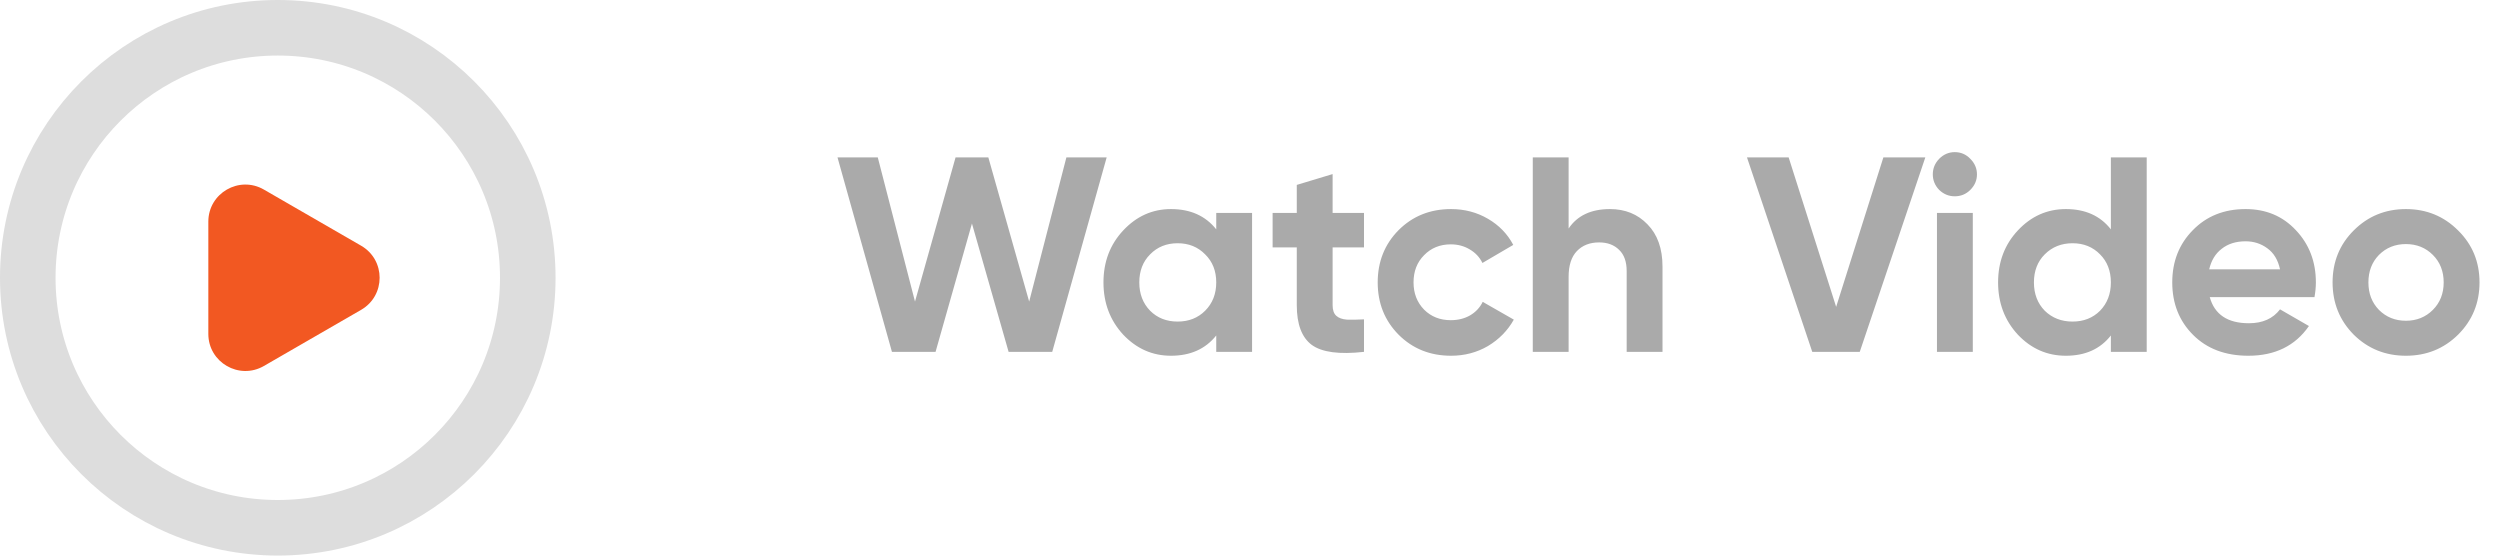 <svg width="135" height="30" viewBox="0 0 135 30" fill="none" xmlns="http://www.w3.org/2000/svg">
<path d="M19.5 13.268C20.833 14.038 20.833 15.962 19.5 16.732L14.25 19.763C12.917 20.533 11.25 19.571 11.25 18.031L11.25 11.969C11.25 10.429 12.917 9.467 14.25 10.237L19.5 13.268Z" fill="#F25822"/>
<circle cx="15" cy="15" r="13.5" stroke="#DDDDDD" stroke-width="3"/>
<path d="M48.165 19L45.225 8.5H47.4L49.41 16.285L51.6 8.5H53.37L55.575 16.285L57.585 8.5H59.76L56.82 19H54.465L52.485 12.07L50.52 19H48.165ZM65.677 11.5H67.612V19H65.677V18.115C65.097 18.845 64.282 19.21 63.232 19.21C62.232 19.21 61.372 18.83 60.652 18.07C59.942 17.3 59.587 16.36 59.587 15.25C59.587 14.14 59.942 13.205 60.652 12.445C61.372 11.675 62.232 11.29 63.232 11.29C64.282 11.29 65.097 11.655 65.677 12.385V11.5ZM62.107 16.78C62.497 17.17 62.992 17.365 63.592 17.365C64.192 17.365 64.687 17.17 65.077 16.78C65.477 16.38 65.677 15.87 65.677 15.25C65.677 14.63 65.477 14.125 65.077 13.735C64.687 13.335 64.192 13.135 63.592 13.135C62.992 13.135 62.497 13.335 62.107 13.735C61.717 14.125 61.522 14.63 61.522 15.25C61.522 15.87 61.717 16.38 62.107 16.78ZM73.656 13.36H71.961V16.48C71.961 16.74 72.026 16.93 72.156 17.05C72.286 17.17 72.476 17.24 72.726 17.26C72.976 17.27 73.286 17.265 73.656 17.245V19C72.326 19.15 71.386 19.025 70.836 18.625C70.296 18.225 70.026 17.51 70.026 16.48V13.36H68.721V11.5H70.026V9.985L71.961 9.4V11.5H73.656V13.36ZM78.356 19.21C77.226 19.21 76.281 18.83 75.521 18.07C74.771 17.31 74.396 16.37 74.396 15.25C74.396 14.13 74.771 13.19 75.521 12.43C76.281 11.67 77.226 11.29 78.356 11.29C79.086 11.29 79.751 11.465 80.351 11.815C80.951 12.165 81.406 12.635 81.716 13.225L80.051 14.2C79.901 13.89 79.671 13.645 79.361 13.465C79.061 13.285 78.721 13.195 78.341 13.195C77.761 13.195 77.281 13.39 76.901 13.78C76.521 14.16 76.331 14.65 76.331 15.25C76.331 15.84 76.521 16.33 76.901 16.72C77.281 17.1 77.761 17.29 78.341 17.29C78.731 17.29 79.076 17.205 79.376 17.035C79.686 16.855 79.916 16.61 80.066 16.3L81.746 17.26C81.416 17.85 80.951 18.325 80.351 18.685C79.751 19.035 79.086 19.21 78.356 19.21ZM86.94 11.29C87.76 11.29 88.435 11.565 88.965 12.115C89.505 12.665 89.775 13.425 89.775 14.395V19H87.84V14.635C87.84 14.135 87.705 13.755 87.435 13.495C87.165 13.225 86.805 13.09 86.355 13.09C85.855 13.09 85.455 13.245 85.155 13.555C84.855 13.865 84.705 14.33 84.705 14.95V19H82.77V8.5H84.705V12.34C85.175 11.64 85.92 11.29 86.94 11.29ZM97.862 19L94.337 8.5H96.587L99.152 16.57L101.702 8.5H103.967L100.427 19H97.862ZM105.556 10.6C105.236 10.6 104.956 10.485 104.716 10.255C104.486 10.015 104.371 9.735 104.371 9.415C104.371 9.095 104.486 8.815 104.716 8.575C104.956 8.335 105.236 8.215 105.556 8.215C105.886 8.215 106.166 8.335 106.396 8.575C106.636 8.815 106.756 9.095 106.756 9.415C106.756 9.735 106.636 10.015 106.396 10.255C106.166 10.485 105.886 10.6 105.556 10.6ZM104.596 19V11.5H106.531V19H104.596ZM113.987 8.5H115.922V19H113.987V18.115C113.417 18.845 112.607 19.21 111.557 19.21C110.547 19.21 109.682 18.83 108.962 18.07C108.252 17.3 107.897 16.36 107.897 15.25C107.897 14.14 108.252 13.205 108.962 12.445C109.682 11.675 110.547 11.29 111.557 11.29C112.607 11.29 113.417 11.655 113.987 12.385V8.5ZM110.417 16.78C110.817 17.17 111.317 17.365 111.917 17.365C112.517 17.365 113.012 17.17 113.402 16.78C113.792 16.38 113.987 15.87 113.987 15.25C113.987 14.63 113.792 14.125 113.402 13.735C113.012 13.335 112.517 13.135 111.917 13.135C111.317 13.135 110.817 13.335 110.417 13.735C110.027 14.125 109.832 14.63 109.832 15.25C109.832 15.87 110.027 16.38 110.417 16.78ZM119.327 16.045C119.587 16.985 120.292 17.455 121.442 17.455C122.182 17.455 122.742 17.205 123.122 16.705L124.682 17.605C123.942 18.675 122.852 19.21 121.412 19.21C120.172 19.21 119.177 18.835 118.427 18.085C117.677 17.335 117.302 16.39 117.302 15.25C117.302 14.12 117.672 13.18 118.412 12.43C119.152 11.67 120.102 11.29 121.262 11.29C122.362 11.29 123.267 11.67 123.977 12.43C124.697 13.19 125.057 14.13 125.057 15.25C125.057 15.5 125.032 15.765 124.982 16.045H119.327ZM119.297 14.545H123.122C123.012 14.035 122.782 13.655 122.432 13.405C122.092 13.155 121.702 13.03 121.262 13.03C120.742 13.03 120.312 13.165 119.972 13.435C119.632 13.695 119.407 14.065 119.297 14.545ZM132.739 18.07C131.969 18.83 131.029 19.21 129.919 19.21C128.809 19.21 127.869 18.83 127.099 18.07C126.339 17.3 125.959 16.36 125.959 15.25C125.959 14.14 126.339 13.205 127.099 12.445C127.869 11.675 128.809 11.29 129.919 11.29C131.029 11.29 131.969 11.675 132.739 12.445C133.509 13.205 133.894 14.14 133.894 15.25C133.894 16.36 133.509 17.3 132.739 18.07ZM128.464 16.735C128.854 17.125 129.339 17.32 129.919 17.32C130.499 17.32 130.984 17.125 131.374 16.735C131.764 16.345 131.959 15.85 131.959 15.25C131.959 14.65 131.764 14.155 131.374 13.765C130.984 13.375 130.499 13.18 129.919 13.18C129.339 13.18 128.854 13.375 128.464 13.765C128.084 14.155 127.894 14.65 127.894 15.25C127.894 15.85 128.084 16.345 128.464 16.735Z" fill="#AAAAAA"/>
</svg>
